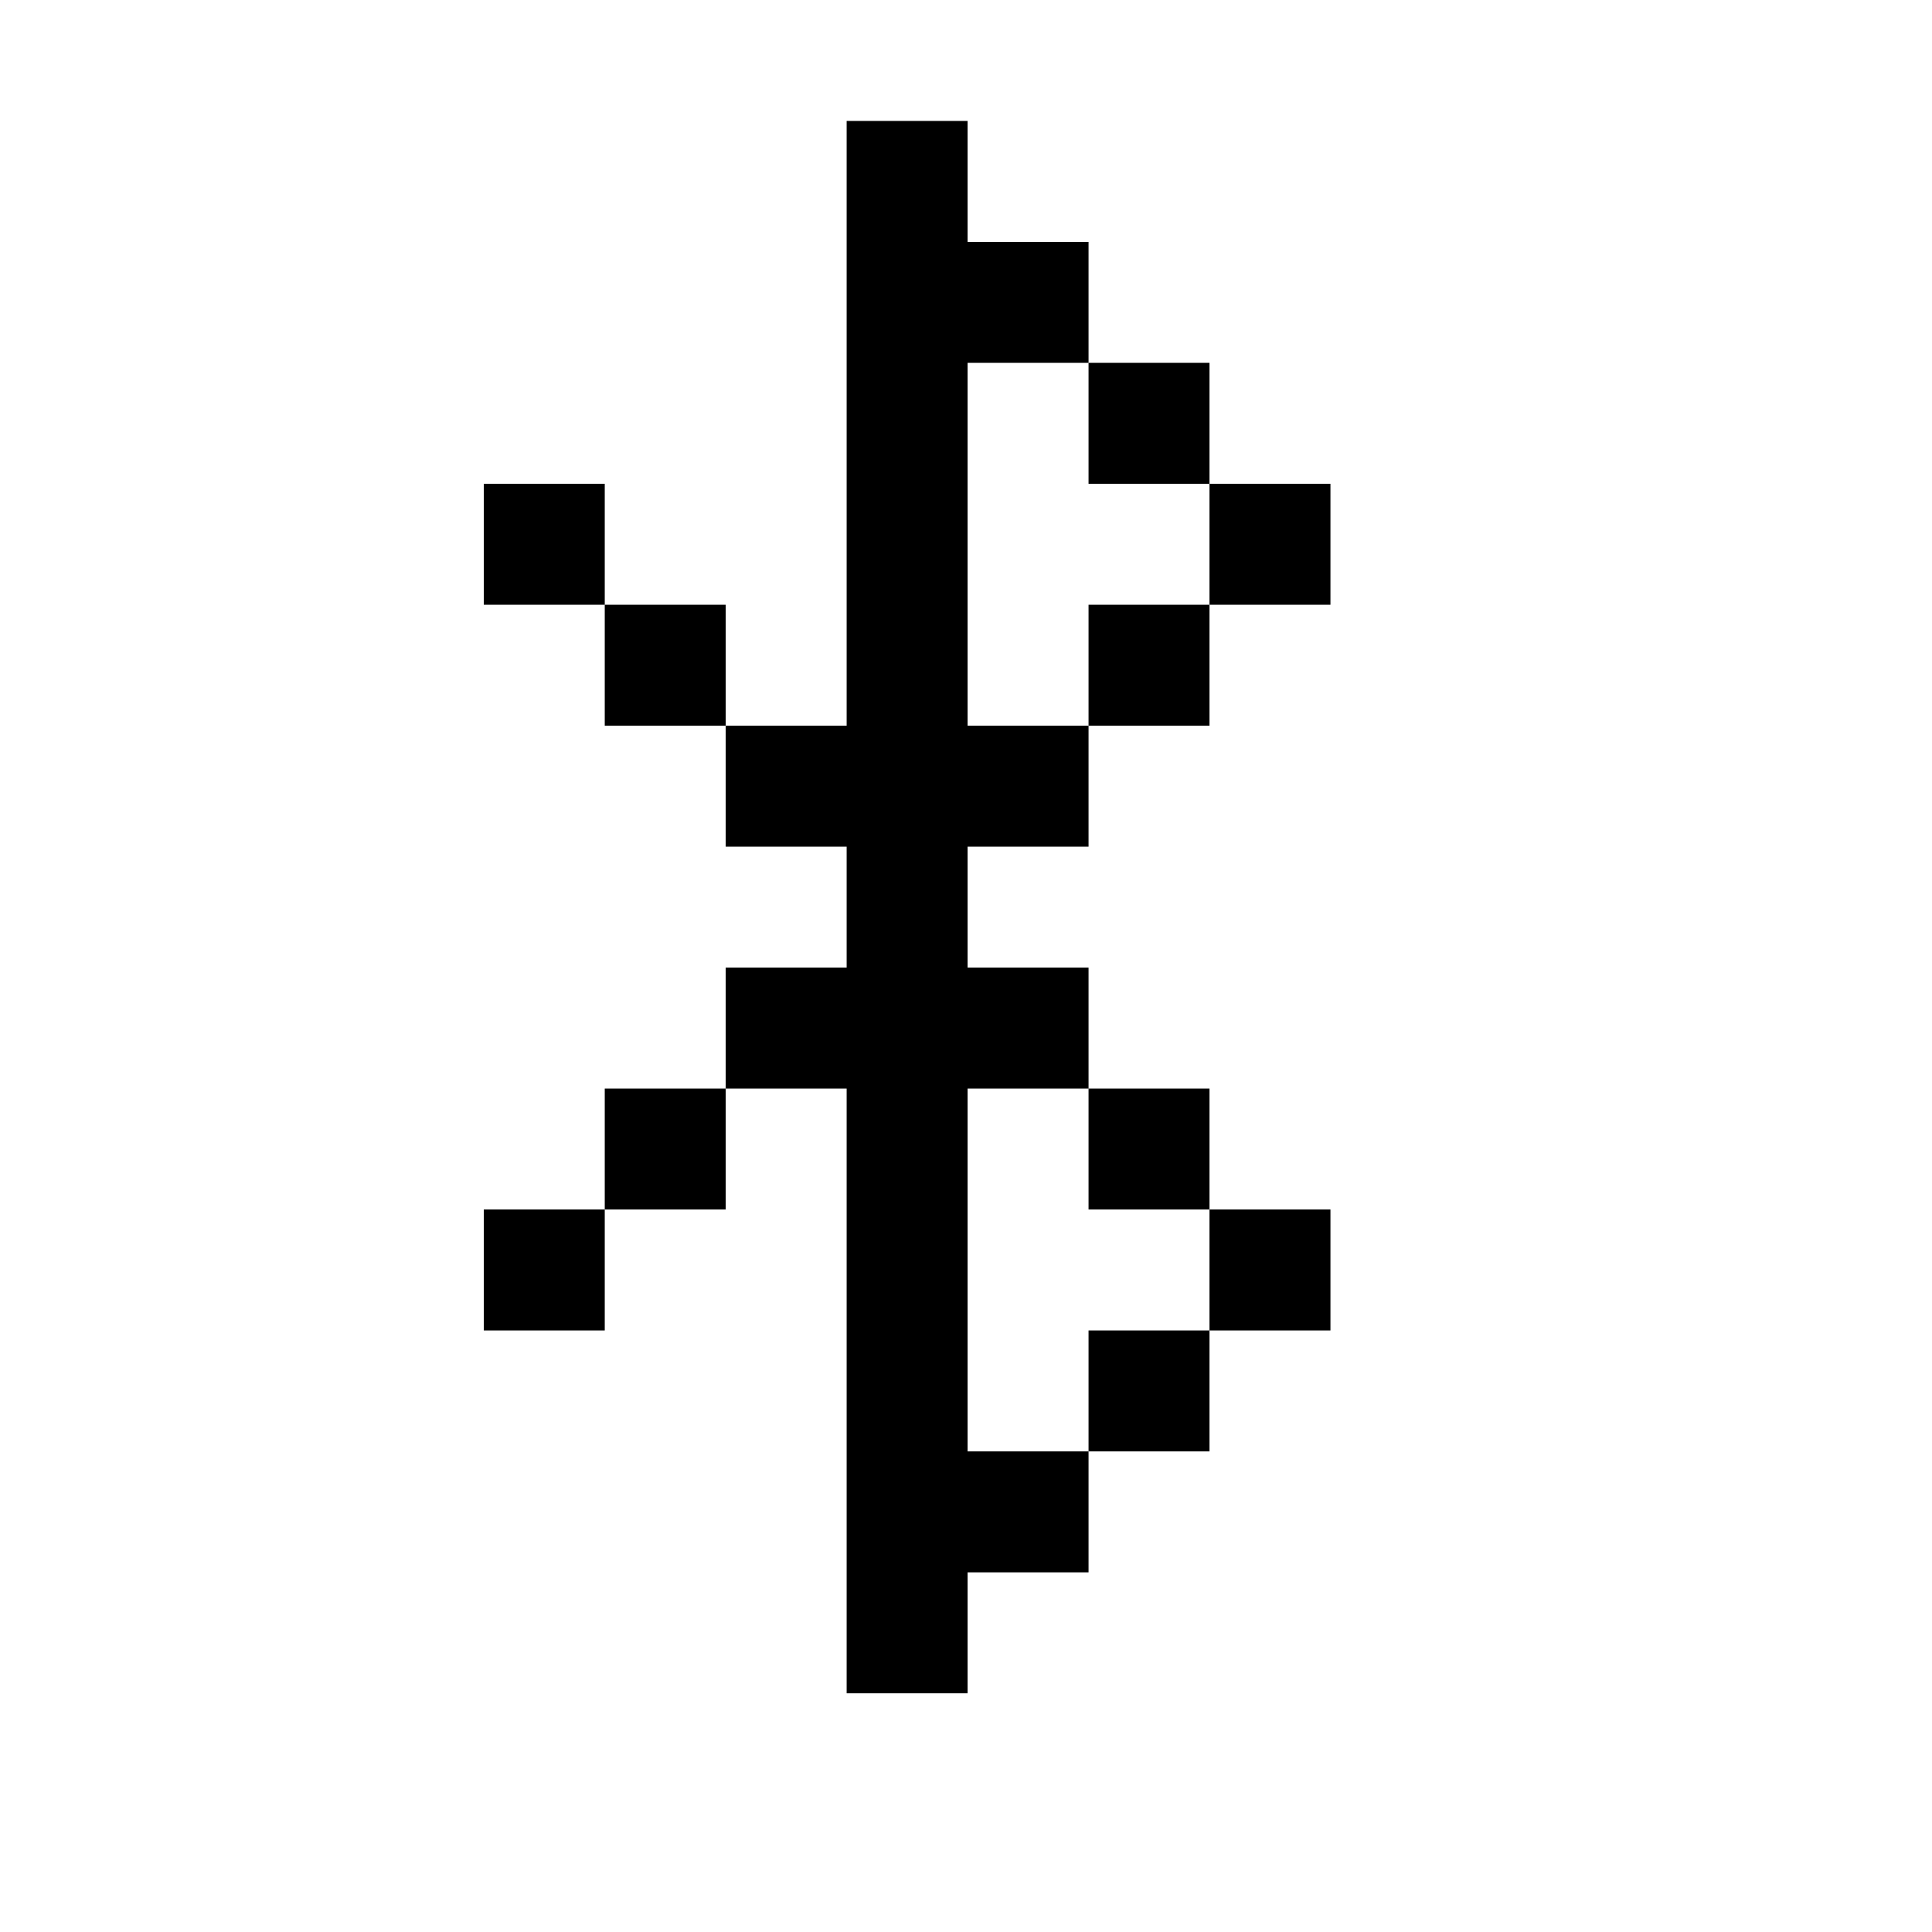<?xml version="1.0" encoding="UTF-8" standalone="no"?>
<svg
   xmlns:dc="http://purl.org/dc/elements/1.1/"
   xmlns:cc="http://creativecommons.org/ns#"
   xmlns:rdf="http://www.w3.org/1999/02/22-rdf-syntax-ns#"
   xmlns:svg="http://www.w3.org/2000/svg"
   xmlns="http://www.w3.org/2000/svg"
   xmlns:sodipodi="http://sodipodi.sourceforge.net/DTD/sodipodi-0.dtd"
   xmlns:inkscape="http://www.inkscape.org/namespaces/inkscape"
   width="4.233mm"
   height="4.233mm"
   viewBox="0 0 4.233 4.233"
   version="1.1"
   id="svg8"
   inkscape:version="1.0.2 (e86c870879, 2021-01-15, custom)"
   sodipodi:docname="bluetooth.svg">
  <defs
     id="defs2" />
  <sodipodi:namedview
     id="base"
     pagecolor="#ffffff"
     bordercolor="#666666"
     borderopacity="1.0"
     inkscape:pageopacity="0.0"
     inkscape:pageshadow="2"
     inkscape:zoom="22.4"
     inkscape:cx="4.6025562"
     inkscape:cy="6.7587338"
     inkscape:document-units="mm"
     inkscape:current-layer="layer1"
     inkscape:document-rotation="0"
     showgrid="false"
     inkscape:window-width="1920"
     inkscape:window-height="1017"
     inkscape:window-x="-8"
     inkscape:window-y="-8"
     inkscape:window-maximized="1" />
  <g
     inkscape:label="Calque 1"
     inkscape:groupmode="layer"
     id="layer1"
     transform="translate(-25.428,-50.894)">
    <path
       id="path456"
       style="fill:#000000;fill-opacity:1;stroke-width:1"
       d="M 7 1 L 7 2 L 7 3 L 7 4 L 7 5 L 7 6 L 6 6 L 6 7 L 7 7 L 7 8 L 6 8 L 6 9 L 7 9 L 7 10 L 7 11 L 7 12 L 7 13 L 7 14 L 8 14 L 8 13 L 9 13 L 9 12 L 8 12 L 8 11 L 8 10 L 8 9 L 9 9 L 9 8 L 8 8 L 8 7 L 9 7 L 9 6 L 8 6 L 8 5 L 8 4 L 8 3 L 9 3 L 9 2 L 8 2 L 8 1 L 7 1 z M 9 3 L 9 4 L 10 4 L 10 3 L 9 3 z M 10 4 L 10 5 L 11 5 L 11 4 L 10 4 z M 10 5 L 9 5 L 9 6 L 10 6 L 10 5 z M 9 9 L 9 10 L 10 10 L 10 9 L 9 9 z M 10 10 L 10 11 L 11 11 L 11 10 L 10 10 z M 10 11 L 9 11 L 9 12 L 10 12 L 10 11 z M 6 9 L 5 9 L 5 10 L 6 10 L 6 9 z M 5 10 L 4 10 L 4 11 L 5 11 L 5 10 z M 6 6 L 6 5 L 5 5 L 5 6 L 6 6 z M 5 5 L 5 4 L 4 4 L 4 5 L 5 5 z "
       transform="matrix(0.265,0,0,0.265,25.428,50.894)" />
  </g>
</svg>
